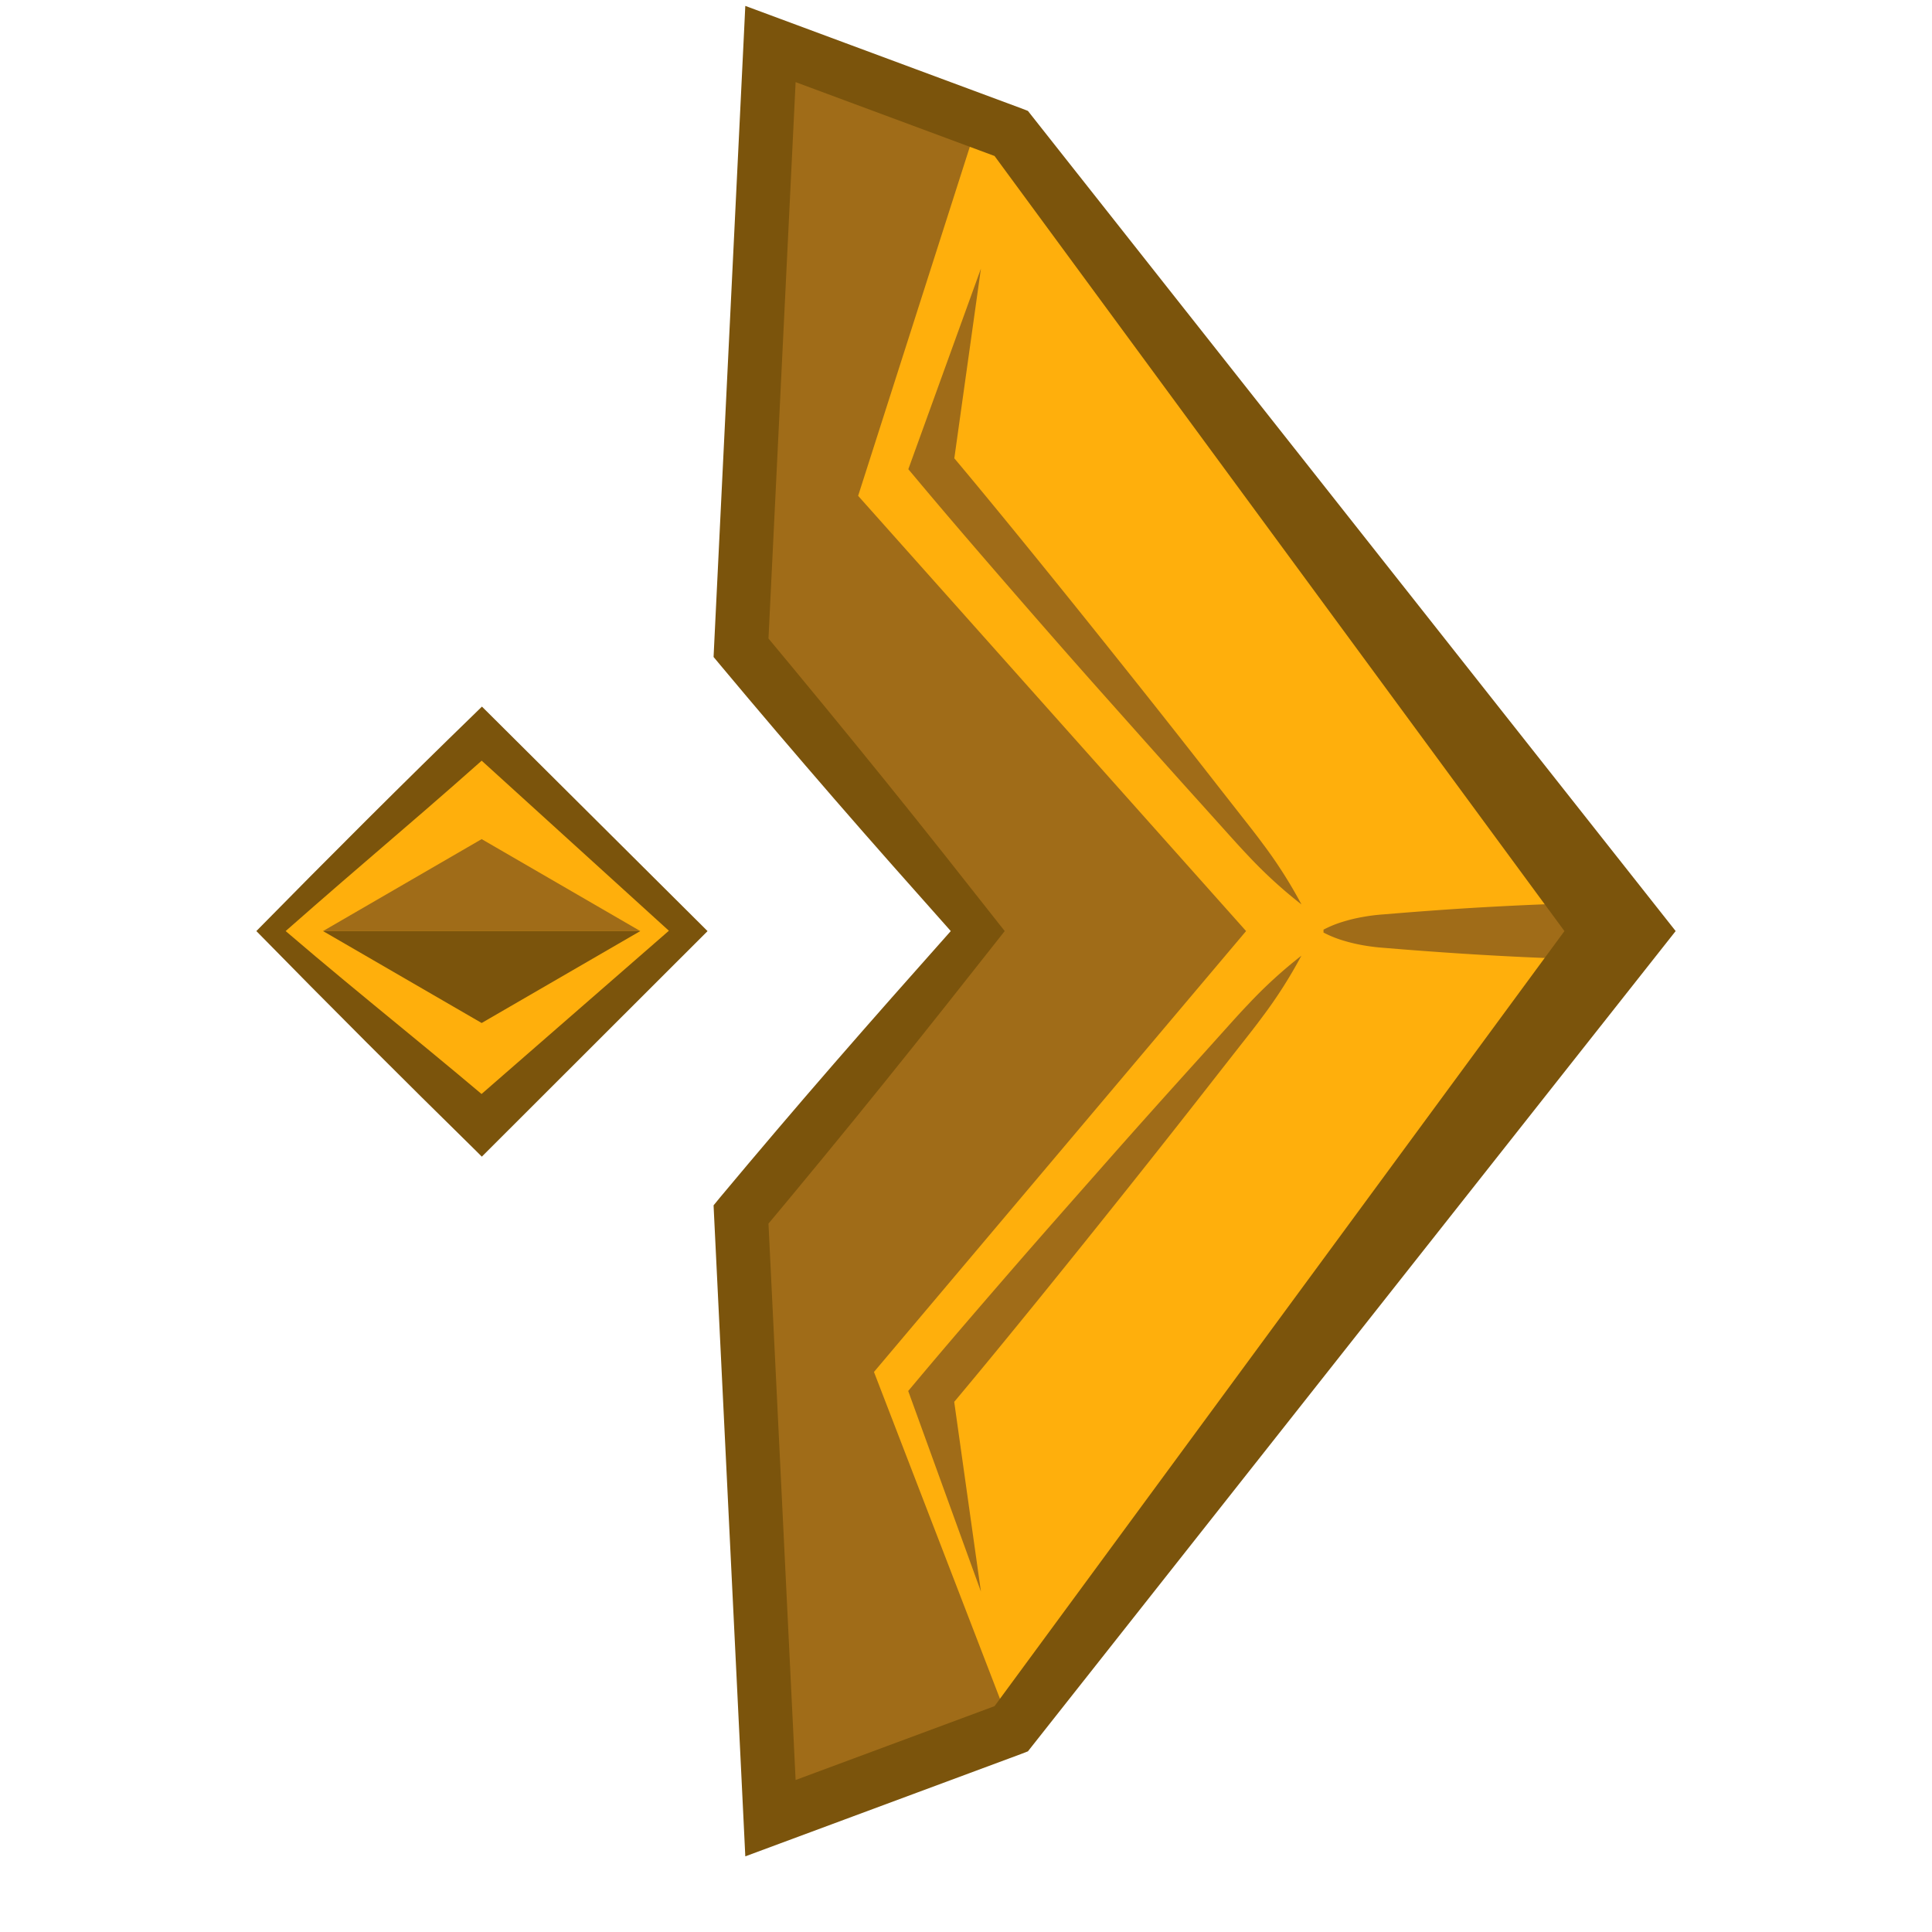<svg xmlns="http://www.w3.org/2000/svg" xmlnsXlink="http://www.w3.org/1999/xlink" width="288" height="288"><svg xmlns="http://www.w3.org/2000/svg" width="288" height="288" viewBox="0 0 517.24 704.08"><defs><clipPath id="a" transform="translate(0 2.15)"><polygon fill="#ffaf0c" points="262.9 337.16 176.63 233.92 187.36 13.89 275.19 46.49 504.71 337.16 275.19 627.83 187.36 660.43 176.63 440.4 262.9 337.16" class="colorffdb82 svgShape"/></clipPath></defs><g class="color000 svgShape" data-name="Layer 2"><polygon fill="#ffaf0c" points="262.9 339.31 176.63 236.07 187.36 16.04 275.19 48.64 504.71 339.31 275.19 629.97 187.36 662.58 176.63 442.54 262.9 339.31" class="colorffdb82 svgShape"/><g class="color000 svgShape" clip-path="url(#a)"><polygon fill="#ffaf0c" points="262.9 339.31 176.63 236.07 187.36 16.04 275.19 48.64 504.71 339.31 275.19 629.97 187.36 662.58 176.63 442.54 262.9 339.31" class="colorffb52f svgShape"/><polygon fill="#a06c18" points="277.13 0 219.31 180.7 360.69 339.31 225.08 499.98 275.19 629.97 268.91 662.58 112.75 704.09 36.04 16.04 277.13 0" class="coloreb6d31 svgShape"/></g><path fill="#a06c18" d="M504.71 347.53c-9.65.15-19.3-.08-28.95-.36s-19.3-.77-28.95-1.33-19.3-1.25-28.95-2l-7.23-.59a71.21 71.21 0 01-7.24-.9 61.25 61.25 0 01-7.24-1.72 40.26 40.26 0 01-7.24-2.93v-1.06a40.26 40.26 0 017.24-2.93 59.34 59.34 0 017.24-1.72 68.49 68.49 0 017.24-.9l7.23-.59c9.65-.76 19.3-1.45 28.95-2s19.3-1 28.95-1.33 19.3-.51 28.95-.36zM264.06 577.87l-25.25-69.66-1.25-3.44 2.83-3.38c11.2-13.36 22.59-26.56 34-39.73s23-26.25 34.52-39.32 23.17-26.07 34.87-39l8.75-9.73c2.92-3.24 5.81-6.5 8.84-9.65a167.58 167.58 0 0119.46-17.81 168.32 168.32 0 01-14.18 22.25c-2.58 3.52-5.29 6.93-8 10.37l-8.07 10.3q-16.1 20.63-32.4 41.09t-32.77 40.78c-11 13.54-22 27-33.26 40.38l1.58-6.82zM264.06 95.73L253.77 169.1l-1.58-6.82c11.23 13.34 22.27 26.84 33.26 40.38s21.89 27.15 32.77 40.79 21.67 27.33 32.4 41.09l8.07 10.3c2.69 3.43 5.4 6.84 8 10.37a167.56 167.56 0 0114.18 22.24 168.39 168.39 0 01-19.46-17.8c-3-3.15-5.92-6.42-8.84-9.66l-8.75-9.73c-11.7-12.94-23.28-26-34.87-39s-23.09-26.15-34.52-39.32-22.82-26.37-34-39.73l-2.83-3.37 1.25-3.45z" class="coloreb6d31 svgShape" transform="translate(0 2.15)"/><path fill="#7b540c" d="M253.07,337.16C238.69,321,224.49,305,210.53,288.89s-27.74-32.26-41.44-48.66l-2.46-2.95.18-3.84,10.73-220L178.19,0l12.59,4.67,87.83,32.6,2.58,1,1.71,2.17L512.43,331.07l4.81,6.09-4.81,6.09L282.9,633.92l-1.71,2.17-2.58,1-87.83,32.6-12.59,4.67-.65-13.41-10.73-220-.18-3.84,2.46-3c13.7-16.4,27.46-32.58,41.44-48.67S238.69,353.32,253.07,337.16Zm19.66,0c-14.37,18.25-28.93,36.65-43.72,55s-29.78,36.56-44.83,54.57l2.27-6.78,10.73,220-13.24-8.74,87.82-32.6-4.29,3.13L487,323.17v28L267.47,52.58l4.29,3.13-87.82-32.6,13.24-8.74-10.73,220-2.27-6.78c15,18,30,36.24,44.83,54.57S258.36,318.91,272.73,337.16Z" class="coloraf4d22 svgShape" transform="translate(0 2.15)"/><rect width="110.64" height="110.64" x="26.87" y="281.84" fill="#ffaf0c" class="colorffb52f svgShape" transform="rotate(-45 84.79 338.23)"/><path fill="#7b540c" d="M10.68,337.16c14.3,12.26,28.47,23.89,42.11,35.09s26.8,22.06,39.53,33H72.07l83.61-72.86v9.5l-82-74.49h17c-12.66,11.42-25.59,22.7-39,34.21S24.6,324.9,10.68,337.16ZM0,337.16Q19.91,316.9,40.07,296.8T80.4,257.13l1.81-1.77L84,257.13l78.43,78.05,2,2-2,2L84.17,417.37l-2,2-2-2Q60.11,397.68,40,377.57T0,337.16Z" class="coloraf4d22 svgShape" transform="translate(0 2.15)"/><polygon fill="#a06c18" points="139.92 339.31 24.3 339.31 82.11 305.8 139.92 339.31" class="coloreb6d31 svgShape"/><polygon fill="#7b540c" points="139.92 339.31 24.3 339.31 82.11 372.81 139.92 339.31" class="coloraf4d22 svgShape"/></g></svg></svg>